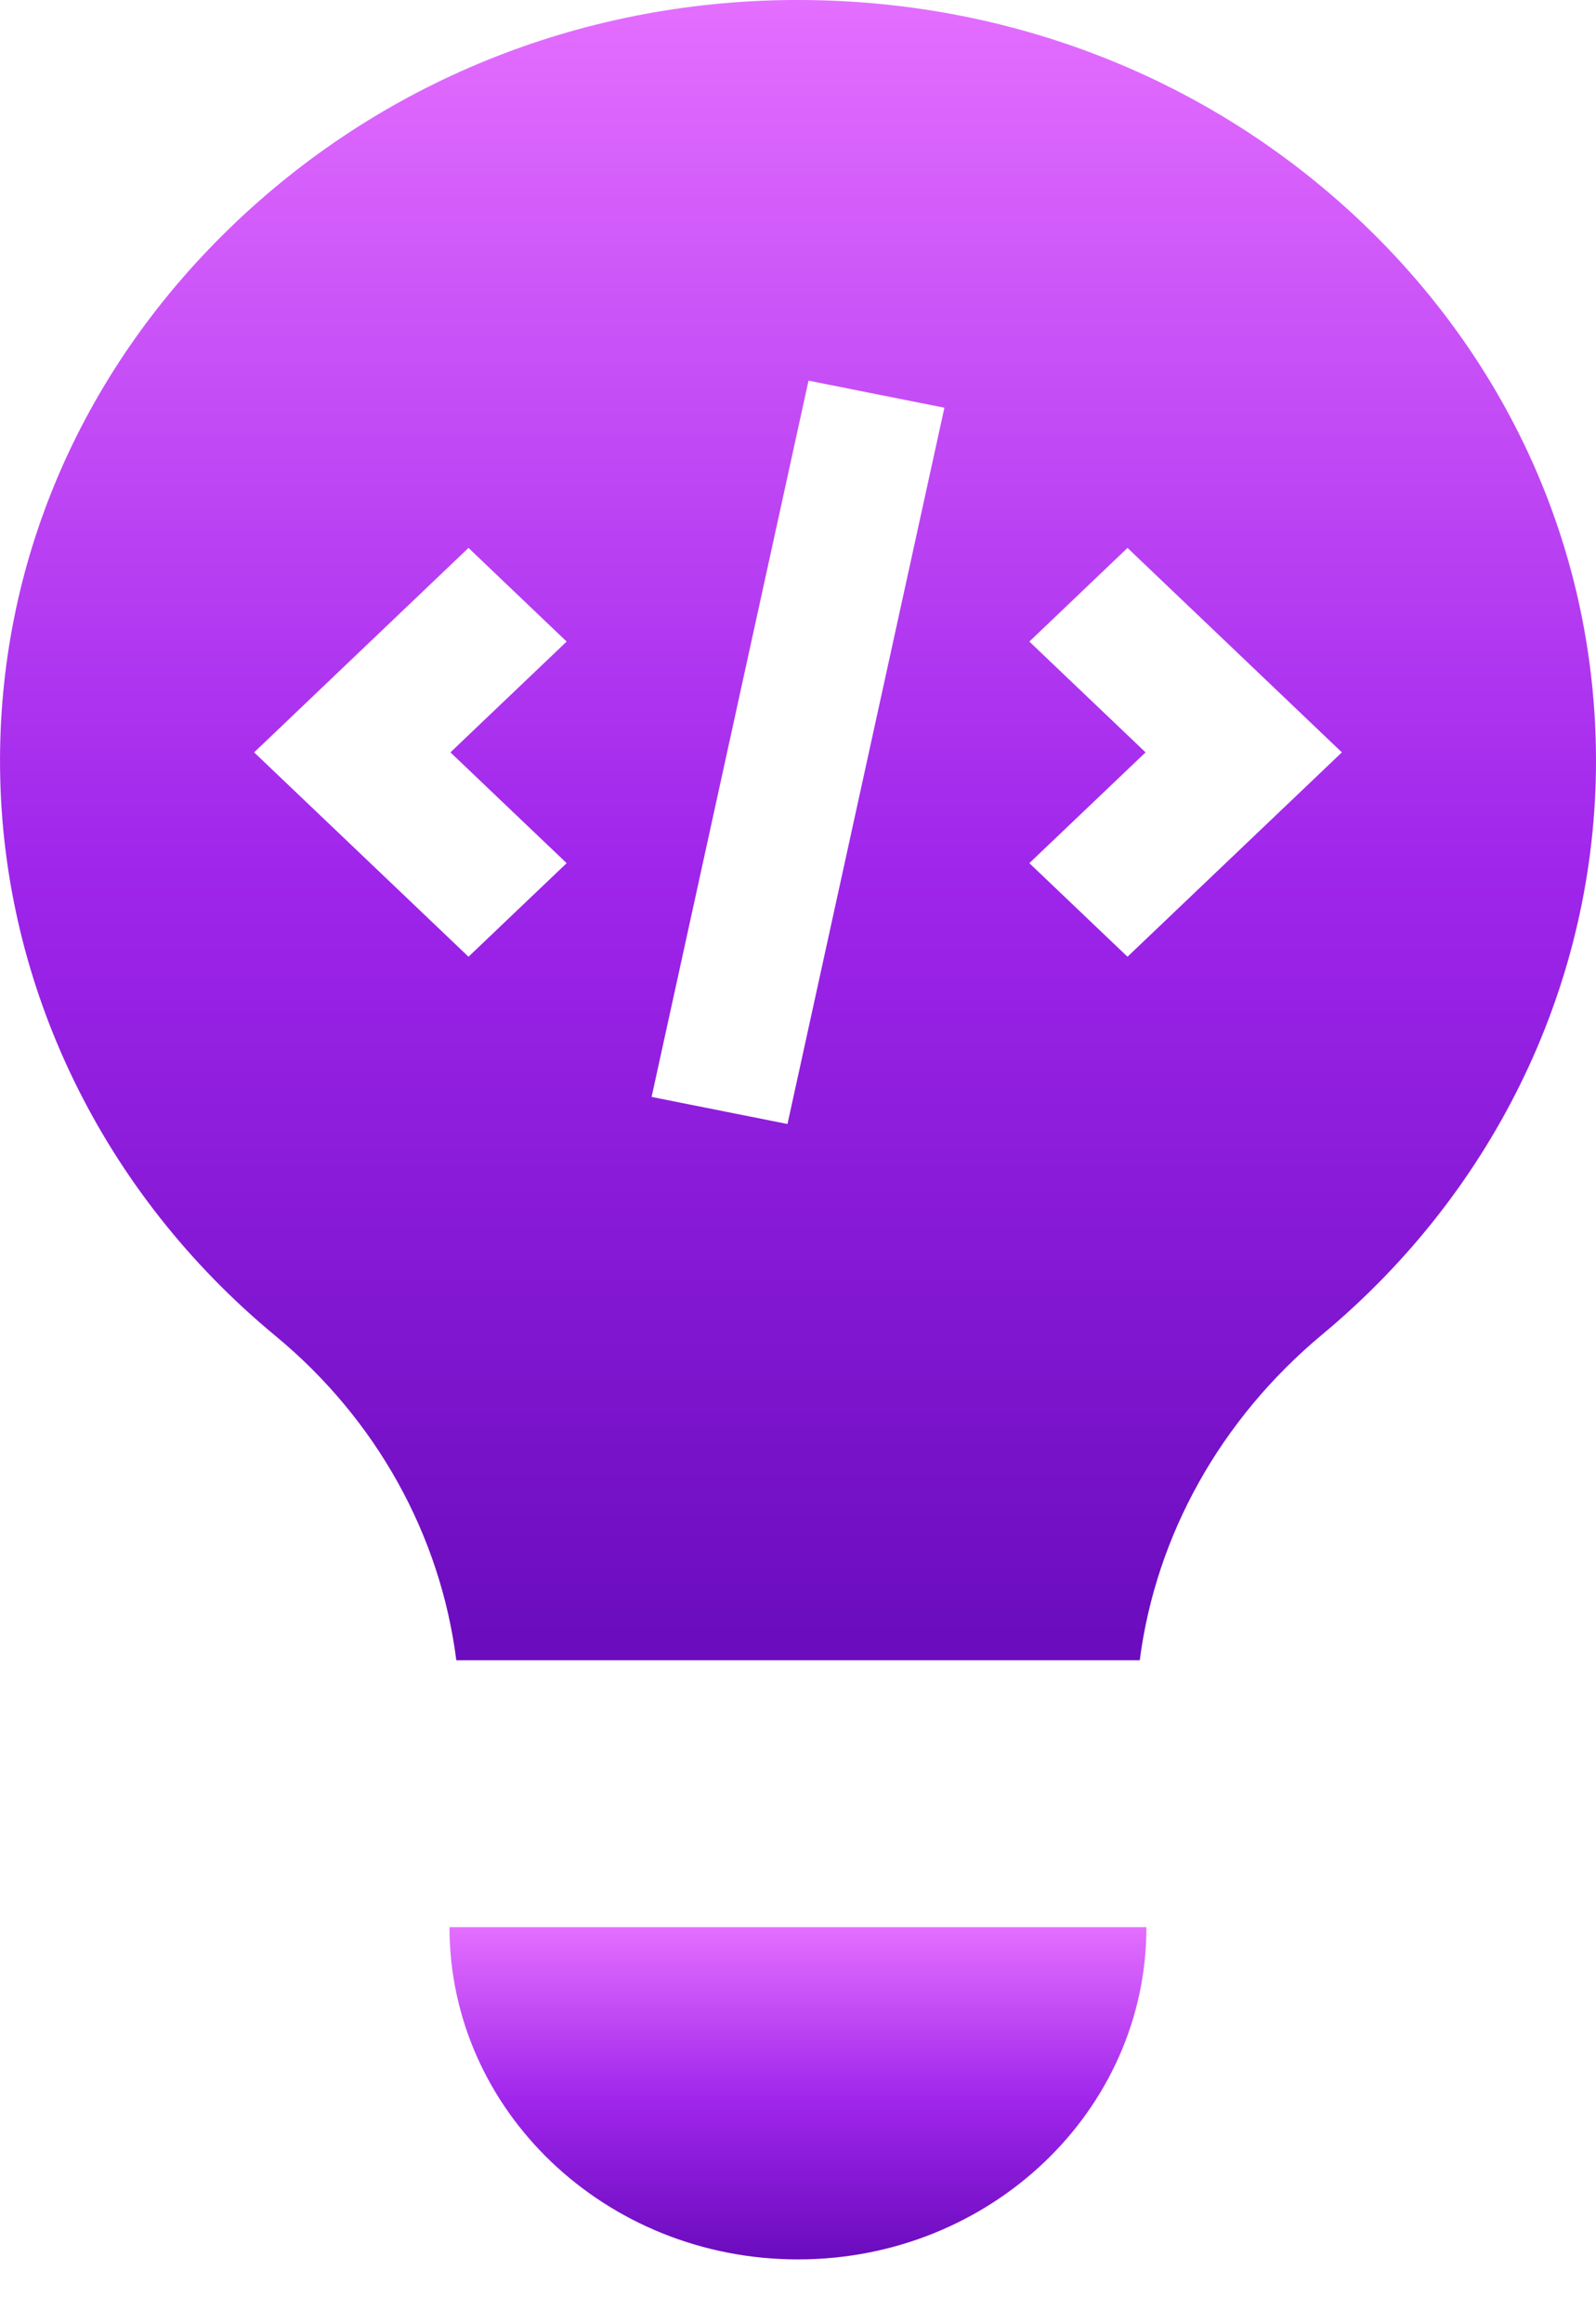<svg width="22" height="32" viewBox="0 0 22 32" fill="none" xmlns="http://www.w3.org/2000/svg">
<path d="M22 10.48C22 7.666 20.845 5.024 18.748 3.041C16.672 1.078 13.924 0 11.001 0C10.972 0 10.943 0 10.915 0C7.984 0.021 5.231 1.138 3.163 3.146C1.092 5.154 -0.031 7.799 0.001 10.594C0.034 13.59 1.418 16.436 3.799 18.402C5.19 19.551 6.071 21.146 6.29 22.868H15.711C15.933 21.15 16.823 19.548 18.23 18.378C20.626 16.386 22 13.507 22 10.48ZM7.811 11.889L6.458 13.178L3.503 10.363L6.458 7.547L7.811 8.837L6.209 10.363L7.811 11.889ZM10.855 15.482L8.982 15.109L11.145 5.243L13.018 5.616L10.855 15.482ZM15.542 13.178L14.189 11.889L15.791 10.363L14.189 8.837L15.542 7.547L18.497 10.363L15.542 13.178Z" fill="url(#paint0_linear_1143_5360)"/>
<path d="M6.196 26.545H15.803C15.803 29.072 13.653 31.121 11 31.121C8.347 31.121 6.196 29.072 6.196 26.545Z" fill="url(#paint1_linear_1143_5360)"/>
<defs>
<linearGradient id="paint0_linear_1143_5360" x1="11" y1="0" x2="11" y2="22.868" gradientUnits="userSpaceOnUse">
<stop stop-color="#E46EFF"/>
<stop offset="0.526" stop-color="#9F25EB"/>
<stop offset="0.99" stop-color="#6B0CBE"/>
</linearGradient>
<linearGradient id="paint1_linear_1143_5360" x1="11" y1="26.545" x2="11" y2="31.121" gradientUnits="userSpaceOnUse">
<stop stop-color="#E46EFF"/>
<stop offset="0.526" stop-color="#9F25EB"/>
<stop offset="0.99" stop-color="#6B0CBE"/>
</linearGradient>
</defs>
</svg>
